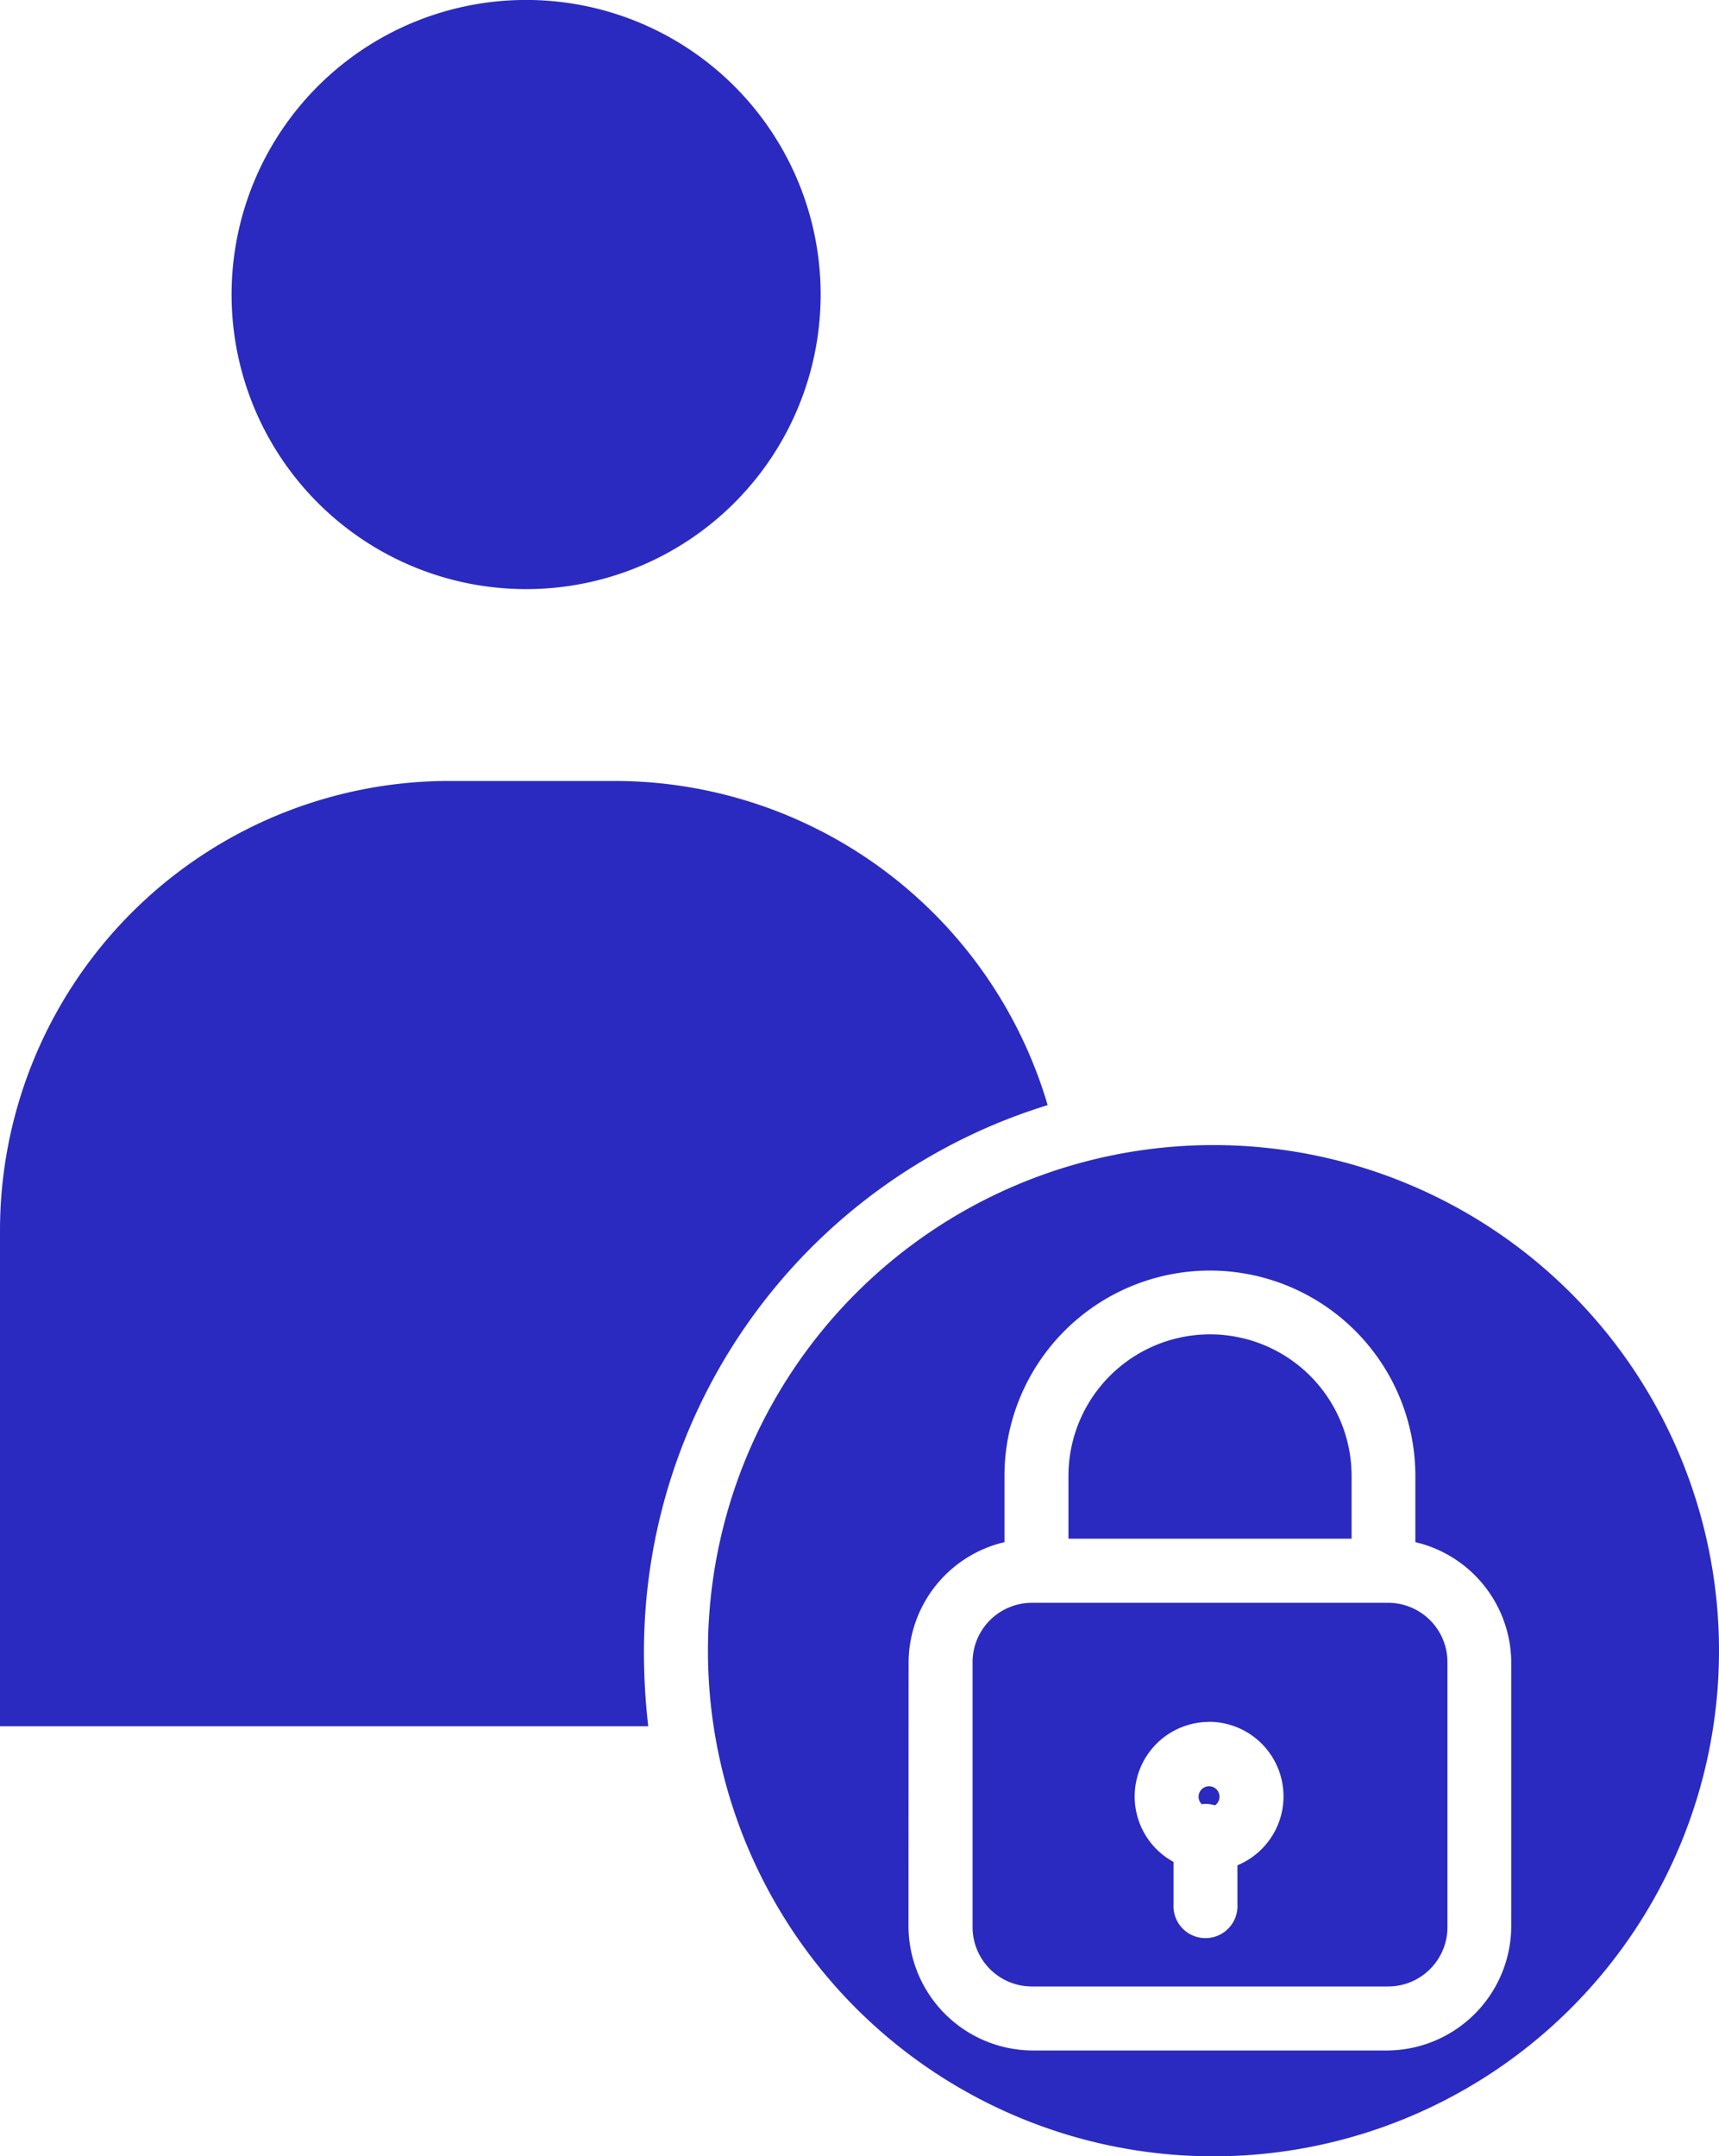 <svg id="Group_133" data-name="Group 133" xmlns="http://www.w3.org/2000/svg" width="16.441" height="20.62" viewBox="0 0 16.441 20.62">
  <path id="Path" d="M122.786,25.633h0a2.817,2.817,0,0,0,0-5.633h0a2.817,2.817,0,1,0,0,5.633Z" transform="translate(-117.701 -20)" fill="#2a2ac0"/>
  <path id="Path-2" data-name="Path" d="M304.708,312.744a1.354,1.354,0,1,0-2.708,0v.6h2.708Z" transform="translate(-291.781 -298.63)" fill="#2a2ac0"/>
  <path id="Path-3" data-name="Path" d="M330.529,411.212a.307.307,0,0,1,.091.014.1.1,0,1,0-.126-.011Z" transform="translate(-319 -393.962)" fill="#2a2ac0"/>
  <path id="Path-4" data-name="Path" d="M74.159,199.326A5.47,5.47,0,0,1,78.02,194.1a4.321,4.321,0,0,0-4.127-3.1H72.287A4.3,4.3,0,0,0,68,195.313v4.726h6.2A6.059,6.059,0,0,1,74.159,199.326Z" transform="translate(-68 -183.532)" fill="#2a2ac0"/>
  <path id="Compound_Path" data-name="Compound Path" d="M281.568,374.668h3.406a.568.568,0,0,0,.568-.568v-2.533a.568.568,0,0,0-.568-.568h-3.406a.568.568,0,0,0-.568.568V374.1A.568.568,0,0,0,281.568,374.668Zm1.694-2.531a.713.713,0,0,1,.271,1.372v.373a.306.306,0,1,1-.611,0v-.405a.713.713,0,0,1,.34-1.339Z" transform="translate(-271.698 -355.672)" fill="#2a2ac0"/>
  <path id="Compound_Path-2" data-name="Compound Path" d="M223.049,275.577a4.835,4.835,0,1,0,4.835-4.835A4.835,4.835,0,0,0,223.049,275.577Zm1.919.107a1.188,1.188,0,0,1,.917-1.145v-.632a1.965,1.965,0,1,1,3.93,0v.632a1.188,1.188,0,0,1,.917,1.145v2.522a1.193,1.193,0,0,1-1.179,1.194h-3.407a1.193,1.193,0,0,1-1.179-1.194Z" transform="translate(-216.278 -259.792)" fill="#2a2ac0"/>
</svg>
